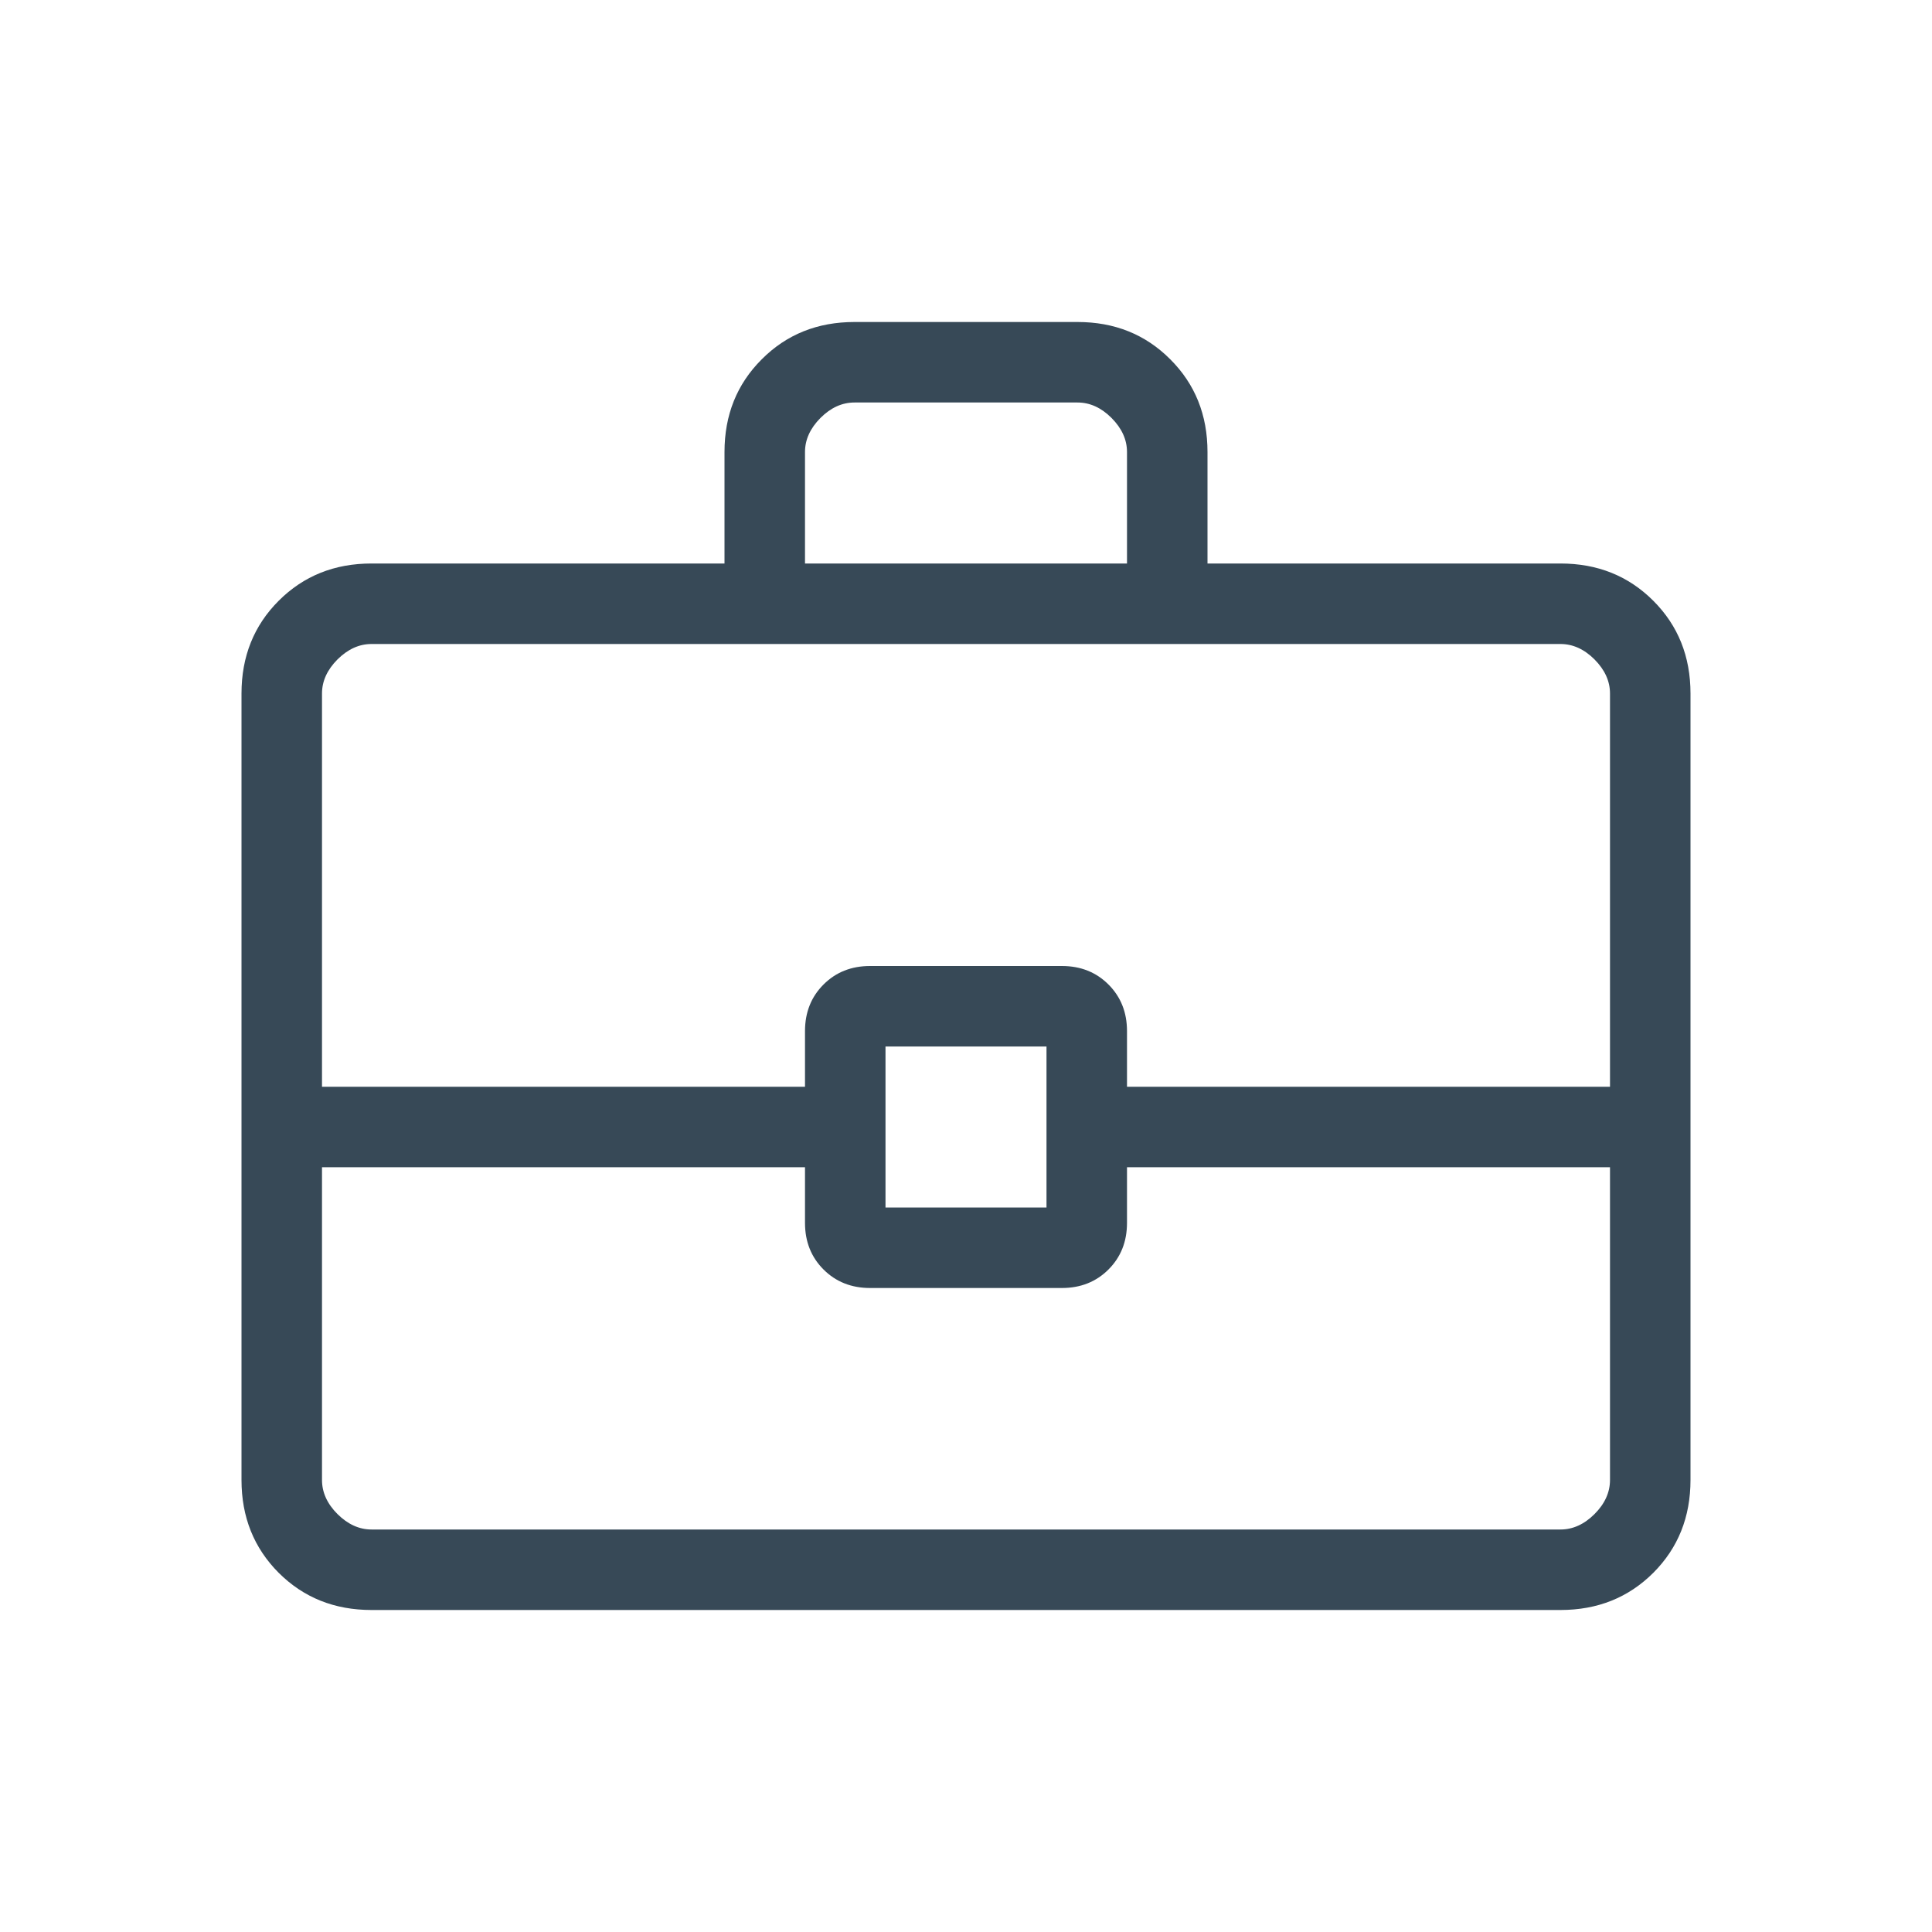 <svg width="24" height="24" viewBox="0 0 24 24" fill="none" xmlns="http://www.w3.org/2000/svg">
<mask id="mask0_1328_9739" style="mask-type:alpha" maskUnits="userSpaceOnUse" x="0" y="0" width="24" height="24">
<rect width="24" height="24" fill="#D9D9D9"/>
</mask>
<g mask="url(#mask0_1328_9739)">
<path d="M4.615 20C4.155 20 3.771 19.846 3.462 19.538C3.154 19.229 3 18.845 3 18.385V8.615C3 8.155 3.154 7.771 3.462 7.463C3.771 7.154 4.155 7 4.615 7H9V5.615C9 5.155 9.154 4.771 9.463 4.463C9.771 4.154 10.155 4 10.615 4H13.385C13.845 4 14.229 4.154 14.537 4.463C14.846 4.771 15 5.155 15 5.615V7H19.385C19.845 7 20.229 7.154 20.538 7.463C20.846 7.771 21 8.155 21 8.615V18.385C21 18.845 20.846 19.229 20.538 19.538C20.229 19.846 19.845 20 19.385 20H4.615ZM10 7H14V5.615C14 5.462 13.936 5.321 13.808 5.192C13.68 5.064 13.539 5 13.385 5H10.615C10.461 5 10.32 5.064 10.192 5.192C10.064 5.321 10 5.462 10 5.615V7ZM20 14.5H14V15.192C14 15.424 13.923 15.617 13.77 15.77C13.617 15.923 13.424 16 13.192 16H10.808C10.576 16 10.383 15.923 10.23 15.77C10.077 15.617 10 15.424 10 15.192V14.5H4V18.385C4 18.538 4.064 18.68 4.192 18.808C4.321 18.936 4.462 19 4.615 19H19.385C19.538 19 19.68 18.936 19.808 18.808C19.936 18.68 20 18.538 20 18.385V14.5ZM11 15H13V13H11V15ZM4 13.5H10V12.808C10 12.576 10.077 12.383 10.23 12.23C10.383 12.077 10.576 12 10.808 12H13.192C13.424 12 13.617 12.077 13.77 12.23C13.923 12.383 14 12.576 14 12.808V13.5H20V8.615C20 8.462 19.936 8.321 19.808 8.192C19.68 8.064 19.538 8 19.385 8H4.615C4.462 8 4.321 8.064 4.192 8.192C4.064 8.321 4 8.462 4 8.615V13.5Z" fill="#374957"/>
</g>
</svg>
